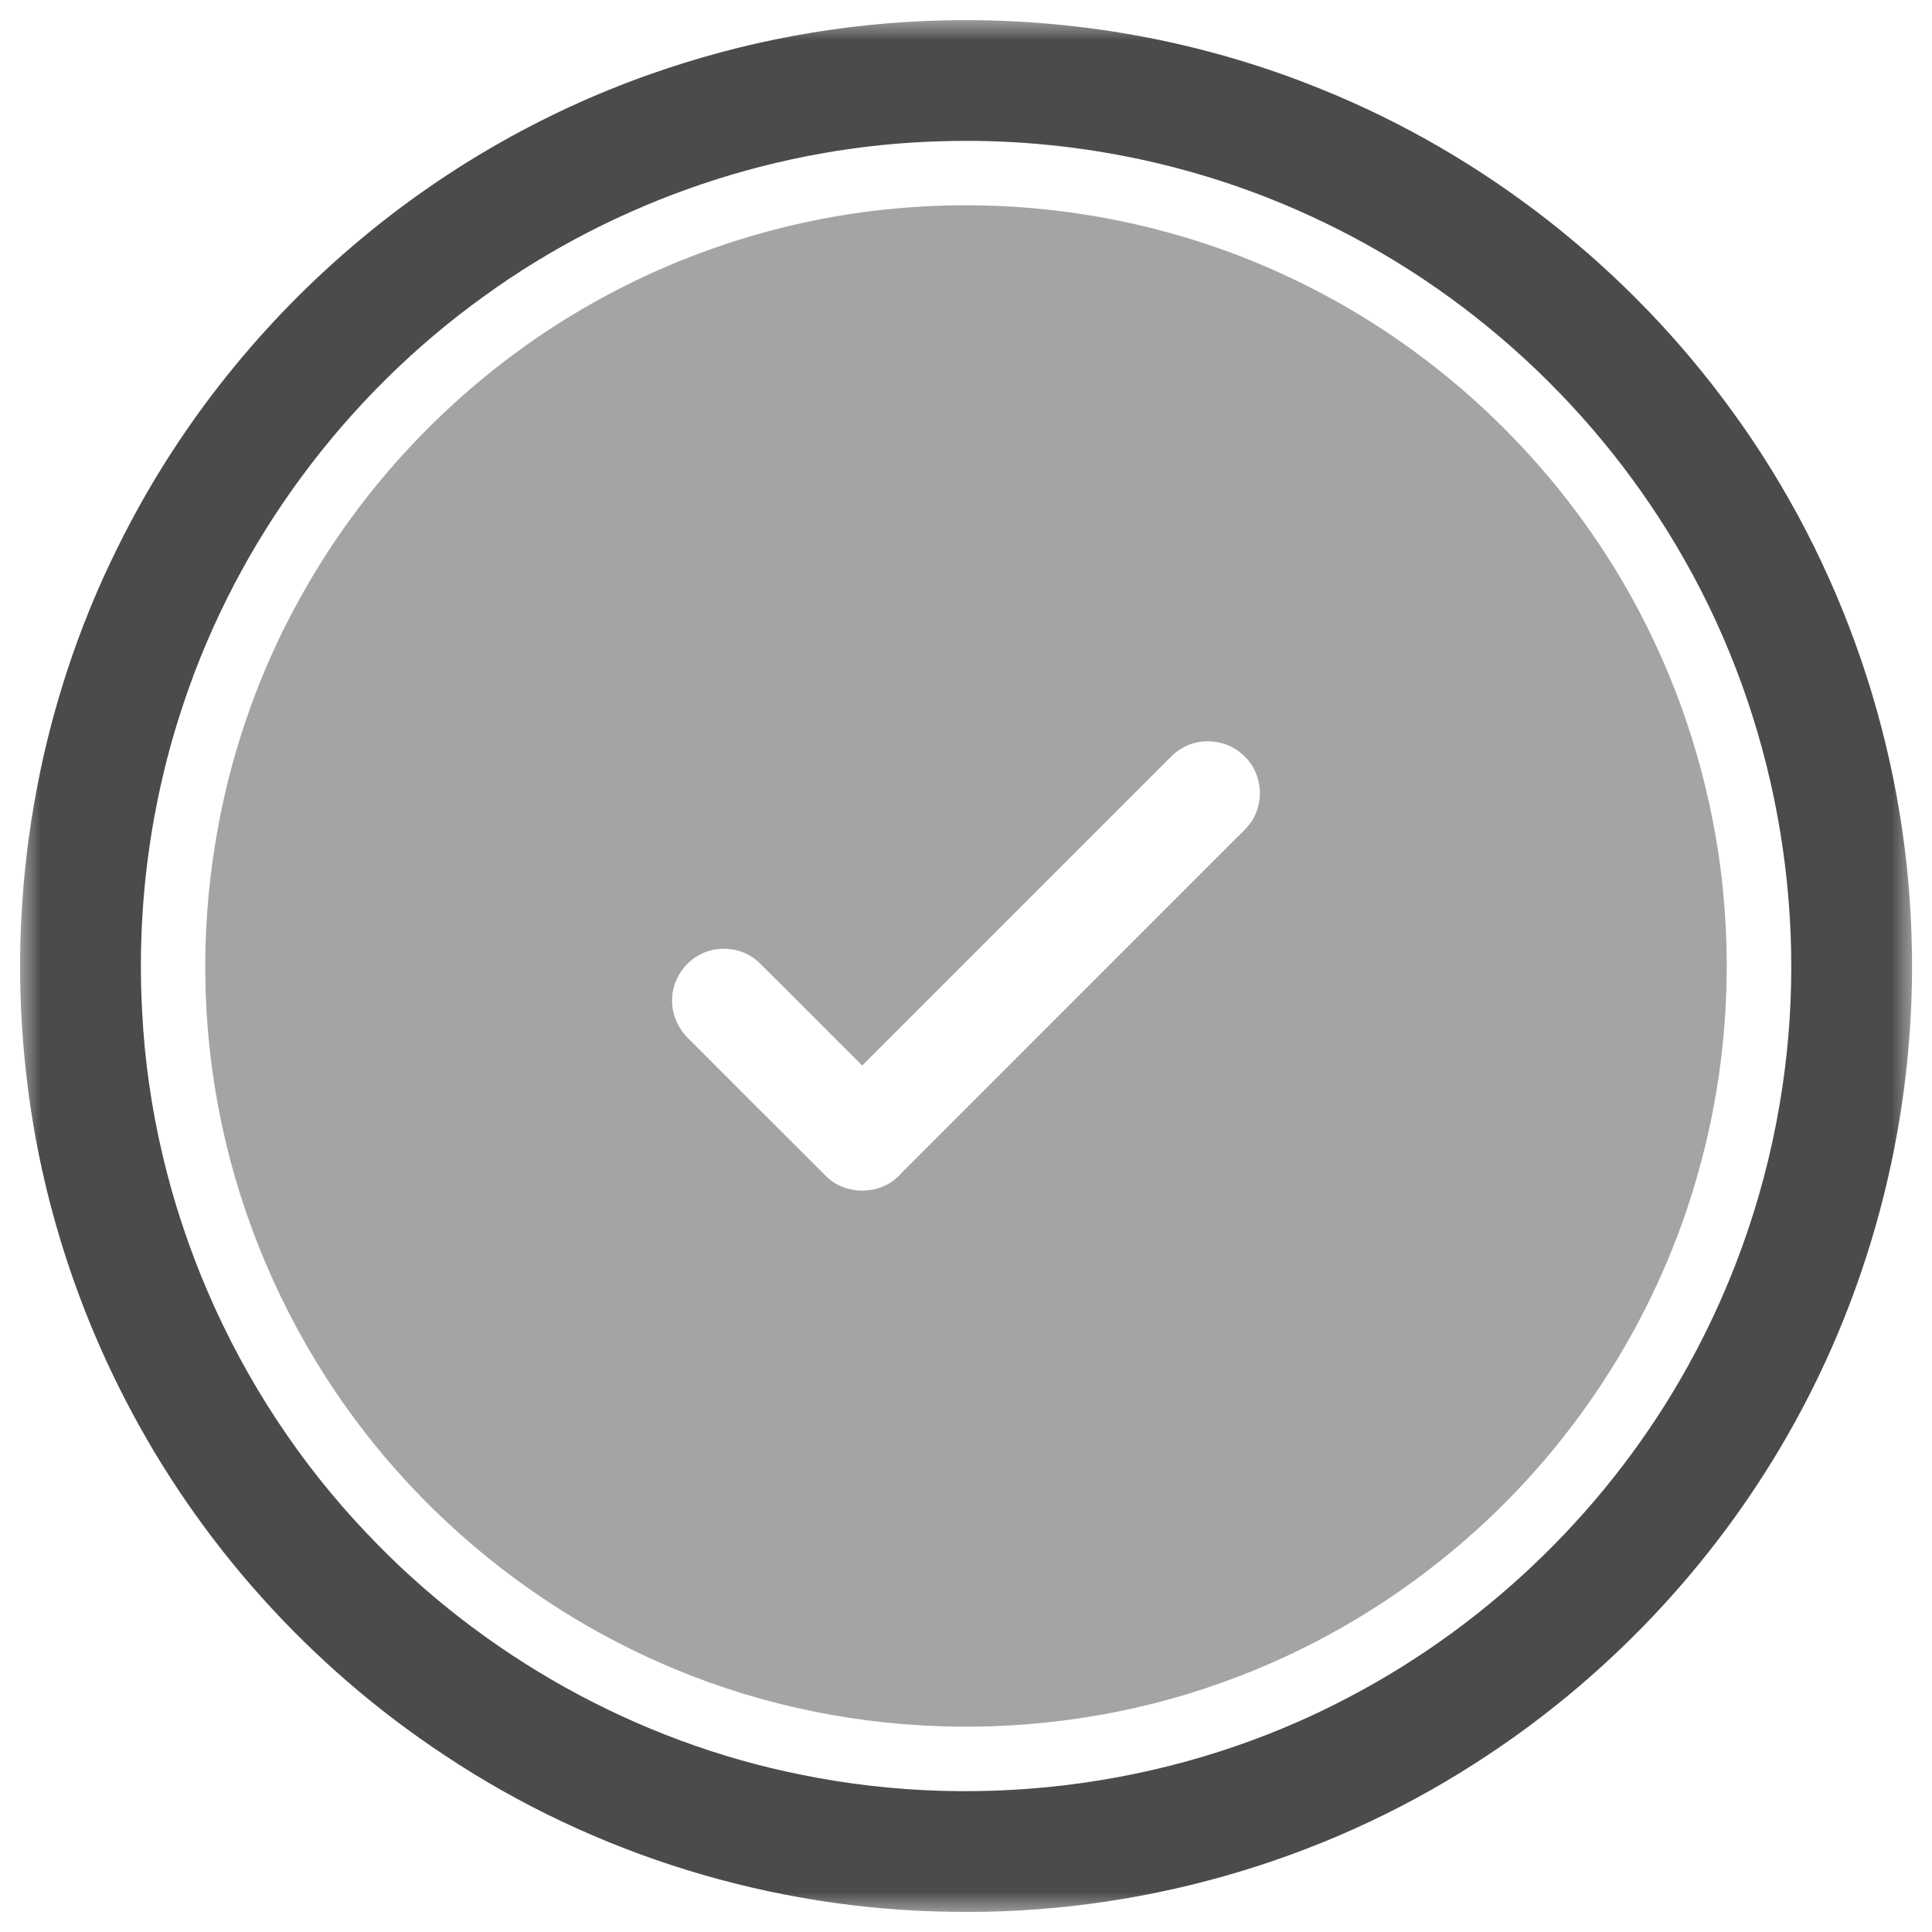 <svg width="24" height="24" viewBox="0 0 24 24" fill="none" xmlns="http://www.w3.org/2000/svg">
<g clip-path="url(#clip0_35569_35224)">
<mask id="mask0_35569_35224" style="mask-type:luminance" maskUnits="userSpaceOnUse" x="0" y="0" width="24" height="24">
<path d="M24 0H0V24H24V0Z" fill="white"/>
</mask>
<g mask="url(#mask0_35569_35224)">
<mask id="mask1_35569_35224" style="mask-type:luminance" maskUnits="userSpaceOnUse" x="0" y="0" width="24" height="24">
<path d="M24 0H0V24H24V0Z" fill="white"/>
</mask>
<g mask="url(#mask1_35569_35224)">
<path d="M11.711 0.254C13.316 0.214 14.93 0.503 16.417 1.109C18.444 1.928 20.228 3.331 21.512 5.1C22.89 6.986 23.676 9.295 23.746 11.629C23.817 13.784 23.279 15.956 22.207 17.827C21.264 19.477 19.915 20.891 18.313 21.912C16.391 23.146 14.101 23.789 11.818 23.749C9.591 23.721 7.378 23.04 5.524 21.805C3.851 20.701 2.467 19.162 1.552 17.379C0.909 16.133 0.49 14.772 0.33 13.379C0.065 11.131 0.458 8.806 1.472 6.78C2.171 5.365 3.164 4.098 4.363 3.071C5.451 2.138 6.711 1.405 8.063 0.927C9.233 0.511 10.47 0.282 11.711 0.254ZM11.71 1.754C9.677 1.805 7.664 2.484 6.017 3.677C4.288 4.918 2.959 6.708 2.284 8.727C1.868 9.959 1.694 11.271 1.766 12.569C1.886 14.97 2.9 17.312 4.56 19.051C5.995 20.57 7.906 21.638 9.957 22.047C12.247 22.513 14.695 22.175 16.762 21.08C18.527 20.154 20.012 18.702 20.975 16.957C21.567 15.887 21.964 14.71 22.142 13.5C22.475 11.269 22.046 8.932 20.933 6.968C19.88 5.1 18.228 3.575 16.277 2.683C14.854 2.025 13.276 1.709 11.71 1.754Z" fill="#4B4B4B"/>
<path opacity="0.5" d="M11.326 2.574C12.96 2.457 14.625 2.769 16.1 3.484C17.785 4.294 19.216 5.617 20.16 7.23C20.73 8.203 21.121 9.281 21.313 10.393C21.547 11.751 21.481 13.16 21.117 14.489C20.632 16.287 19.595 17.928 18.186 19.144C17.361 19.859 16.413 20.431 15.395 20.822C13.163 21.687 10.6 21.657 8.391 20.737C6.618 20.005 5.08 18.72 4.046 17.105C3.391 16.083 2.932 14.935 2.71 13.742C2.309 11.609 2.666 9.339 3.721 7.441C4.596 5.851 5.939 4.524 7.538 3.668C8.705 3.042 10.005 2.665 11.326 2.574ZM14.709 9.28C14.593 9.338 14.509 9.44 14.418 9.529C13.182 10.764 11.948 12.001 10.711 13.236C10.282 12.811 9.859 12.381 9.429 11.957C9.247 11.78 8.953 11.736 8.724 11.844C8.504 11.943 8.35 12.176 8.349 12.418C8.344 12.598 8.423 12.776 8.551 12.901C9.116 13.466 9.68 14.031 10.246 14.595C10.491 14.86 10.954 14.855 11.19 14.58C12.574 13.195 13.96 11.81 15.344 10.425C15.44 10.329 15.55 10.237 15.599 10.106C15.705 9.866 15.645 9.565 15.452 9.387C15.26 9.198 14.947 9.154 14.709 9.28Z" fill="#4B4B4B"/>
</g>
</g>
</g>
<defs>
<clipPath id="clip0_35569_35224">
<rect width="24" height="24" fill="white"/>
</clipPath>
</defs>
</svg>
